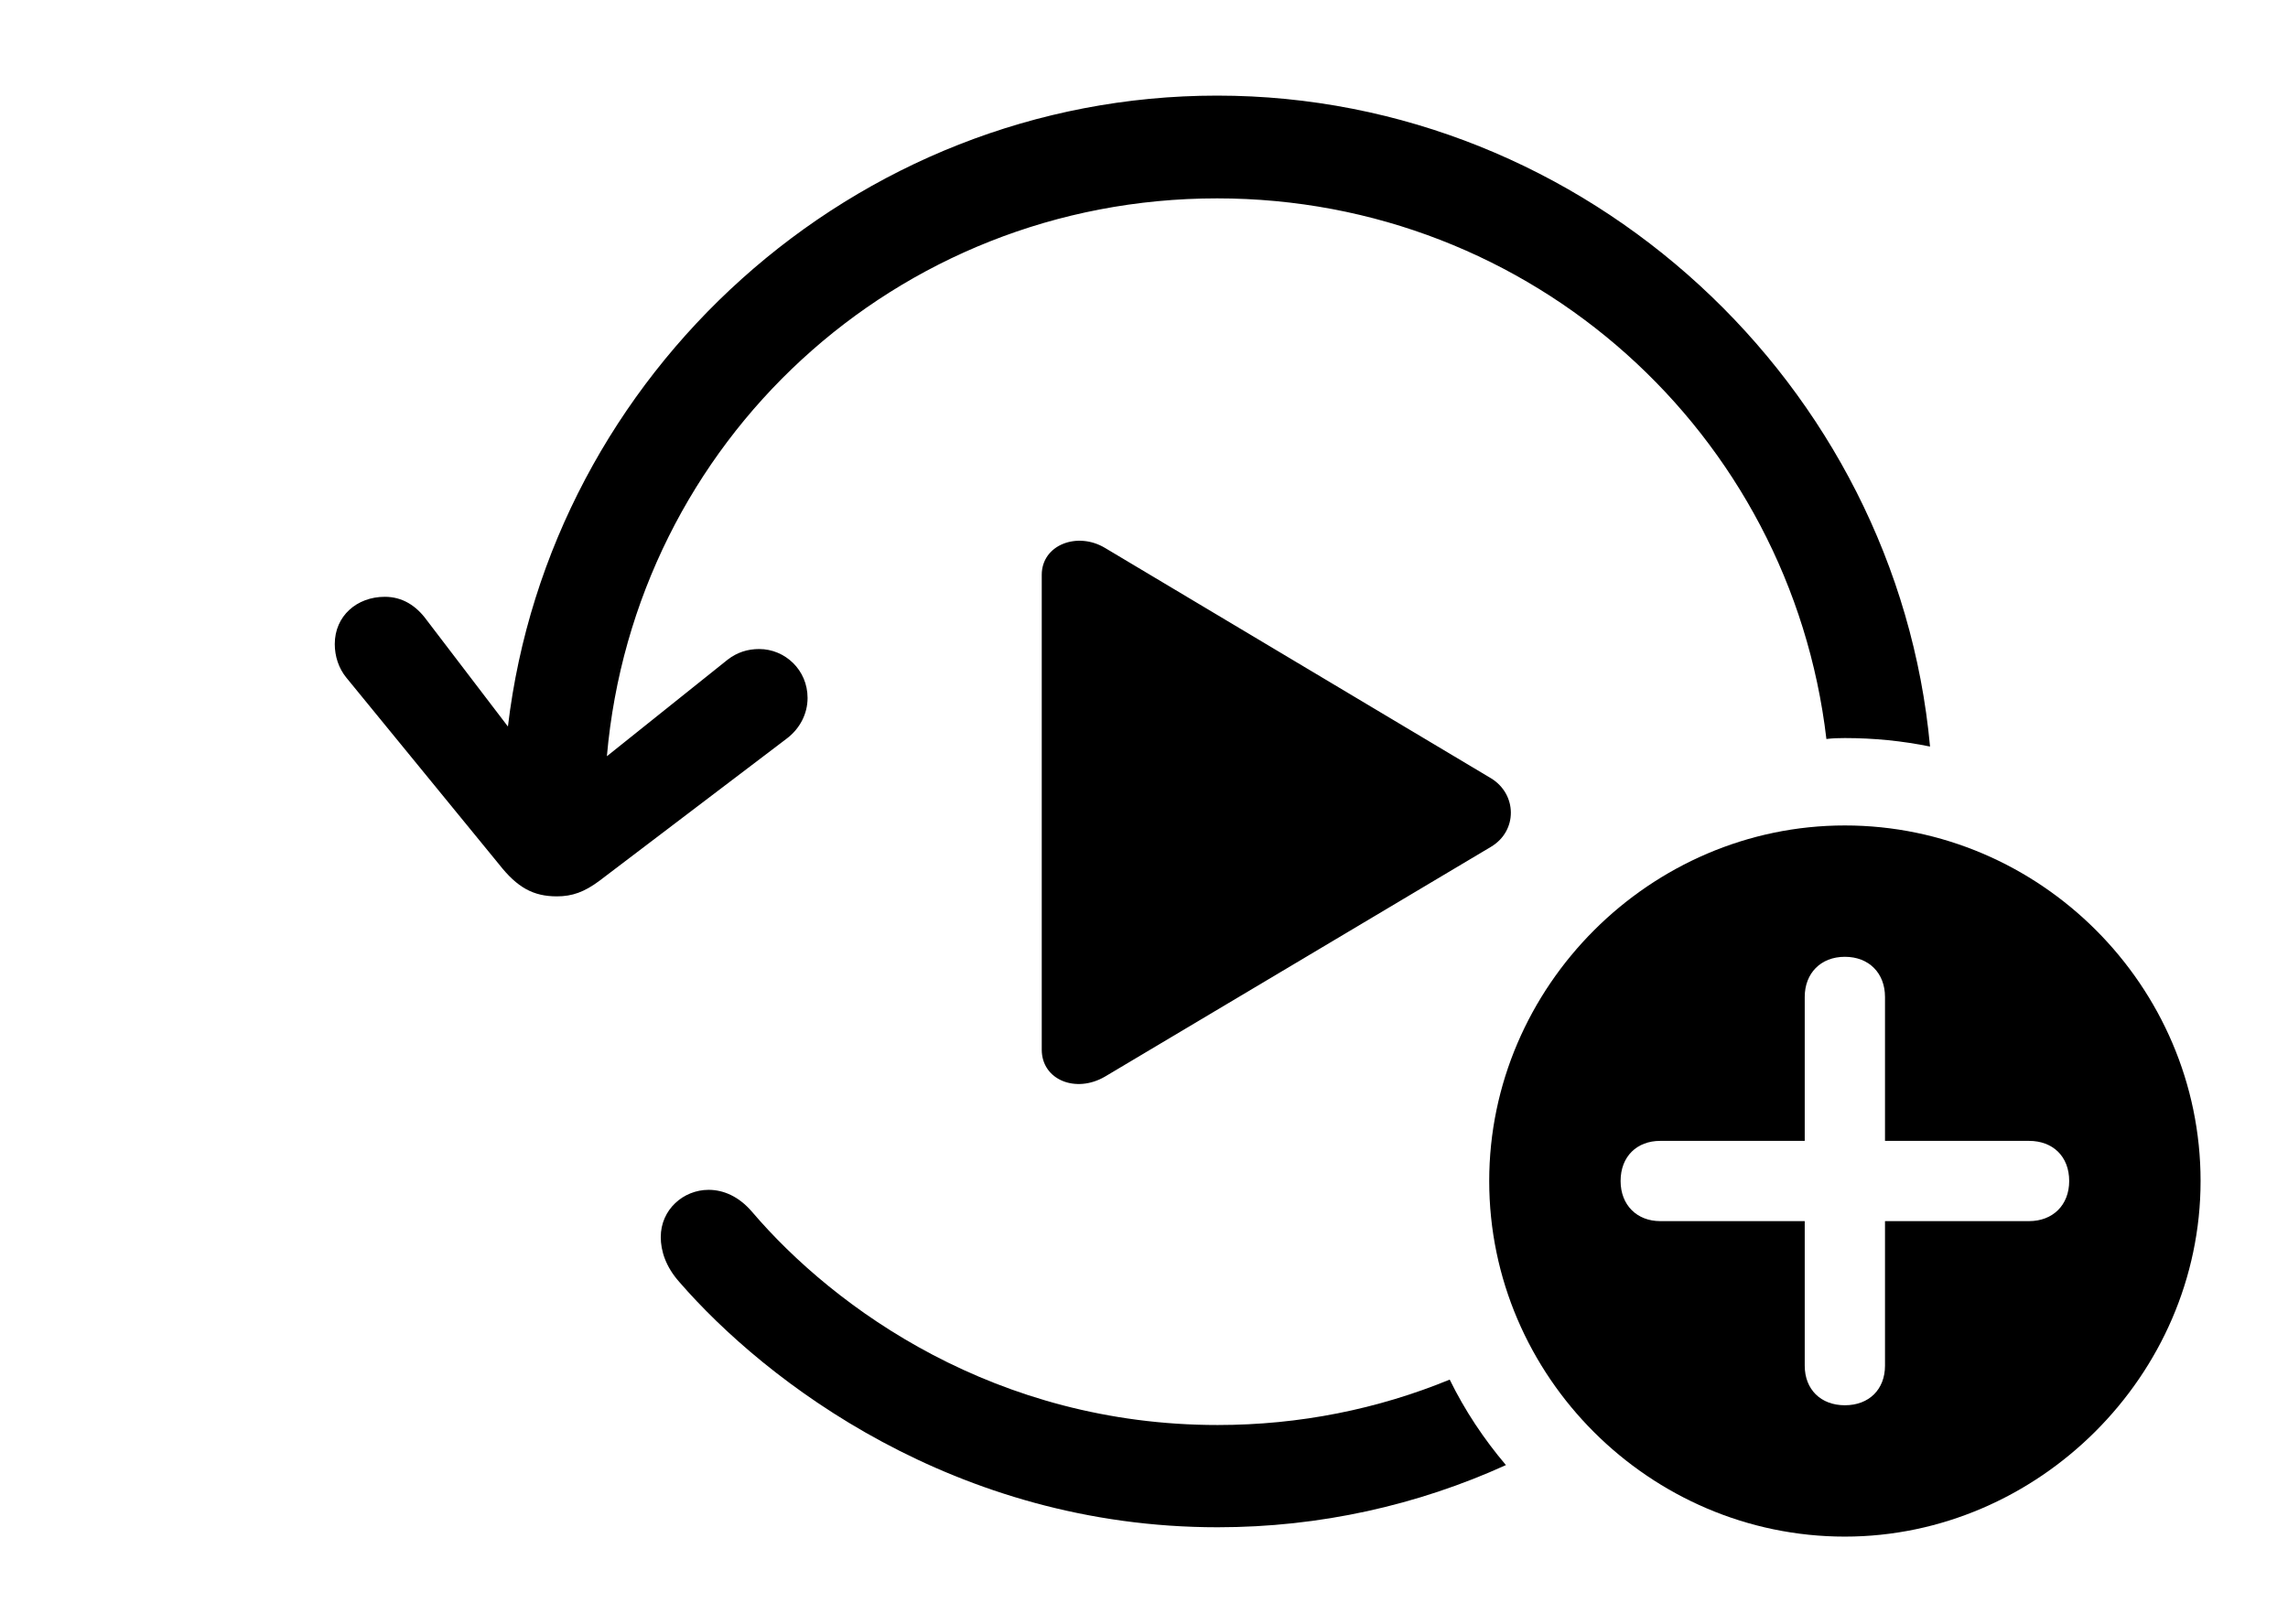 <svg version="1.1" xmlns="http://www.w3.org/2000/svg" xmlns:xlink="http://www.w3.org/1999/xlink" width="40.645" height="28.857" viewBox="0 0 40.645 28.857">
 <g>
  <rect height="28.857" opacity="0" width="40.645" x="0" y="0"/>
  <path d="M13.359 21.533C14.834 23.262 17.695 25.322 21.631 25.322C23.091 25.322 24.484 25.037 25.753 24.515C26.022 25.064 26.36 25.572 26.752 26.034C25.184 26.746 23.449 27.139 21.631 27.139C16.963 27.139 13.594 24.541 12.07 22.783C11.826 22.51 11.738 22.227 11.738 21.982C11.738 21.494 12.139 21.143 12.588 21.143C12.852 21.143 13.125 21.26 13.359 21.533ZM19.629 9.736L26.484 13.828C26.953 14.111 26.963 14.766 26.484 15.049L19.629 19.131C19.111 19.434 18.506 19.189 18.506 18.652L18.506 10.215C18.506 9.678 19.141 9.443 19.629 9.736ZM34.286 13.266C33.797 13.166 33.291 13.115 32.773 13.115C32.663 13.115 32.552 13.118 32.445 13.132C31.808 7.701 27.219 3.525 21.621 3.525C15.908 3.525 11.27 7.861 10.781 13.438L12.93 11.719C13.096 11.592 13.281 11.533 13.486 11.533C13.945 11.533 14.346 11.904 14.346 12.402C14.346 12.685 14.209 12.949 13.975 13.125L10.645 15.654C10.381 15.85 10.166 15.928 9.893 15.928C9.473 15.928 9.189 15.771 8.867 15.361L6.152 12.041C6.016 11.875 5.947 11.66 5.947 11.445C5.947 10.947 6.338 10.605 6.836 10.605C7.148 10.605 7.393 10.762 7.578 11.016L9.023 12.91C9.766 6.641 15.166 1.699 21.621 1.699C28.184 1.699 33.694 6.833 34.286 13.266Z" fill="currentColor"/>
  <path d="M39.092 20.986C39.092 24.443 36.201 27.305 32.773 27.305C29.316 27.305 26.455 24.463 26.455 20.986C26.455 17.529 29.316 14.668 32.773 14.668C36.24 14.668 39.092 17.52 39.092 20.986ZM32.06 17.715L32.06 20.273L29.492 20.273C29.082 20.273 28.789 20.547 28.789 20.986C28.789 21.416 29.082 21.699 29.492 21.699L32.06 21.699L32.06 24.268C32.06 24.688 32.344 24.971 32.773 24.971C33.203 24.971 33.486 24.688 33.486 24.268L33.486 21.699L36.045 21.699C36.465 21.699 36.758 21.416 36.758 20.986C36.758 20.547 36.465 20.273 36.045 20.273L33.486 20.273L33.486 17.715C33.486 17.295 33.203 17.002 32.773 17.002C32.344 17.002 32.06 17.295 32.06 17.715Z" fill="currentColor"/>
 </g>
</svg>

